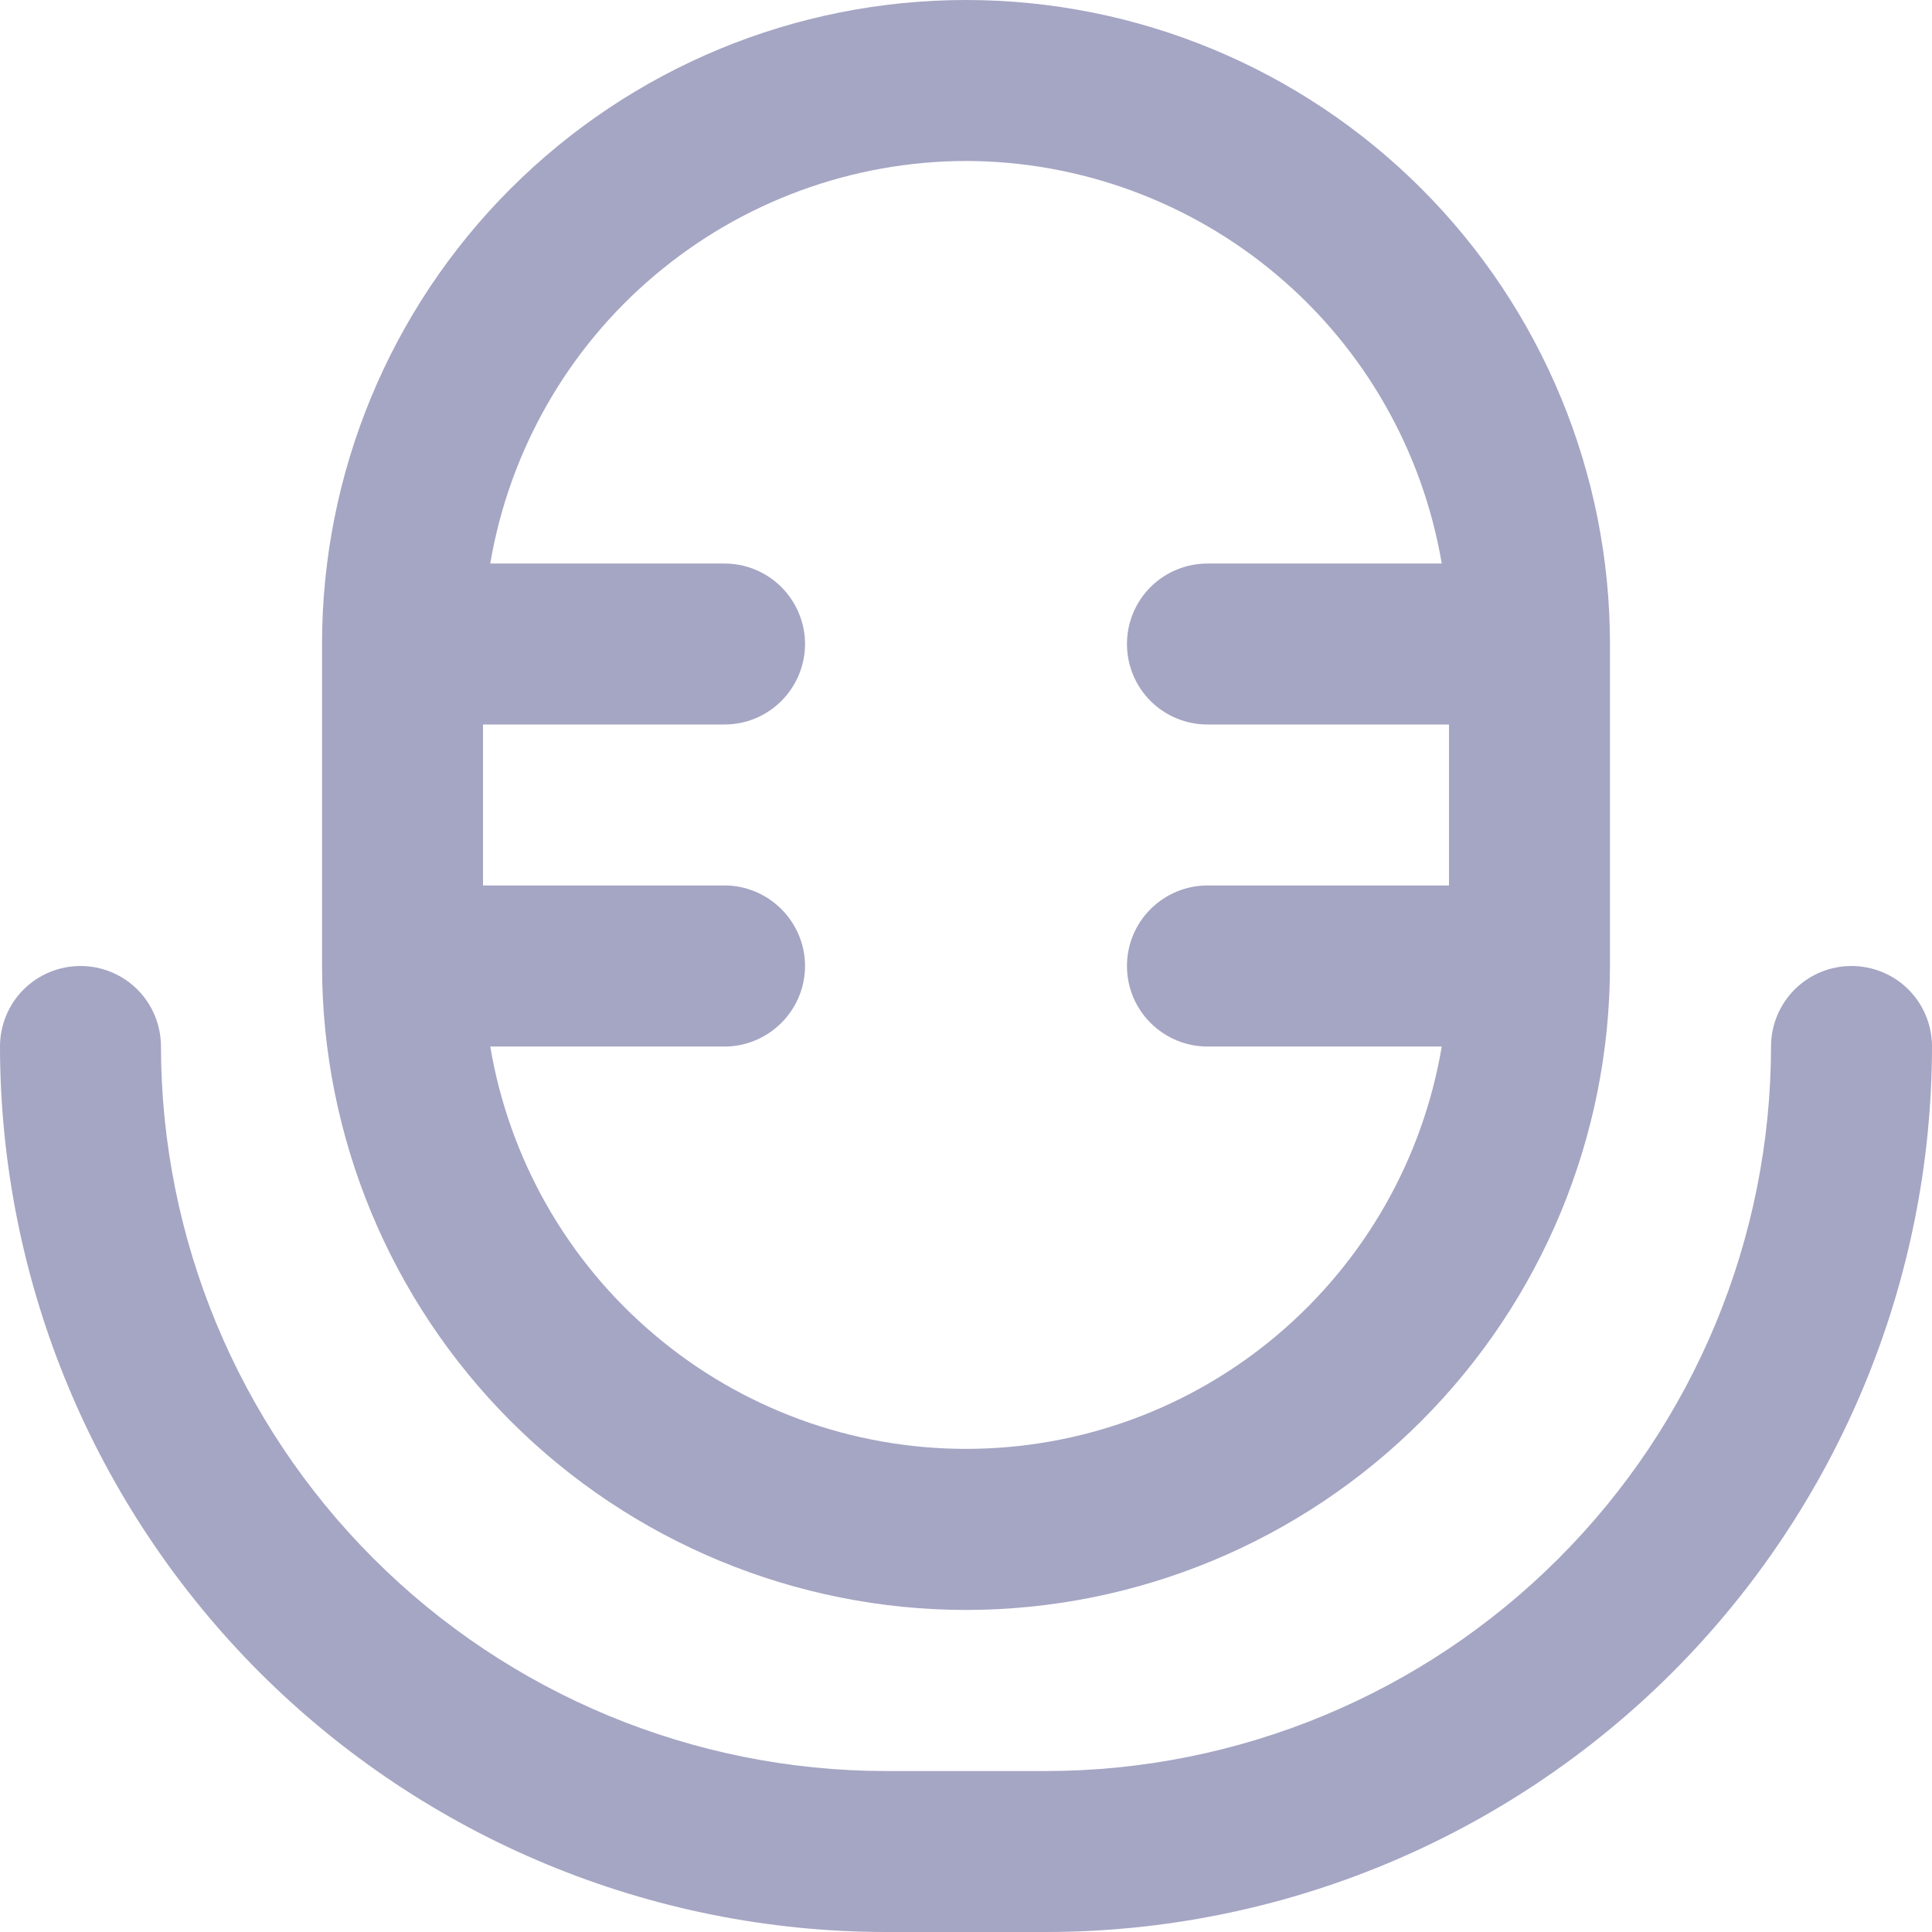 <svg width="16" height="16" viewBox="0 0 16 16" fill="none" xmlns="http://www.w3.org/2000/svg">
<g clip-path="url(#clip0)">
<path d="M8 13.333C9.414 13.332 10.77 12.769 11.769 11.77C12.769 10.77 13.332 9.414 13.333 8V5.333C13.333 3.919 12.771 2.562 11.771 1.562C10.771 0.562 9.414 -3.8147e-06 8 -3.8147e-06C6.585 -3.8147e-06 5.229 0.562 4.229 1.562C3.228 2.562 2.667 3.919 2.667 5.333V8C2.668 9.414 3.231 10.77 4.23 11.77C5.23 12.769 6.586 13.332 8 13.333ZM8 1.333C8.944 1.335 9.858 1.671 10.579 2.281C11.3 2.89 11.782 3.736 11.94 4.667H10C9.823 4.667 9.653 4.737 9.528 4.862C9.403 4.987 9.333 5.157 9.333 5.333C9.333 5.51 9.403 5.68 9.528 5.805C9.653 5.93 9.823 6 10 6H12V7.333H10C9.823 7.333 9.653 7.404 9.528 7.529C9.403 7.654 9.333 7.823 9.333 8C9.333 8.177 9.403 8.346 9.528 8.471C9.653 8.596 9.823 8.667 10 8.667H11.94C11.783 9.598 11.301 10.444 10.58 11.054C9.859 11.665 8.945 11.999 8 11.999C7.055 11.999 6.141 11.665 5.42 11.054C4.698 10.444 4.217 9.598 4.06 8.667H6C6.177 8.667 6.346 8.596 6.471 8.471C6.596 8.346 6.667 8.177 6.667 8C6.667 7.823 6.596 7.654 6.471 7.529C6.346 7.404 6.177 7.333 6 7.333H4V6H6C6.177 6 6.346 5.93 6.471 5.805C6.596 5.68 6.667 5.51 6.667 5.333C6.667 5.157 6.596 4.987 6.471 4.862C6.346 4.737 6.177 4.667 6 4.667H4.06C4.218 3.736 4.7 2.89 5.421 2.281C6.142 1.671 7.055 1.335 8 1.333Z" fill="#A5A5C4"/>
<path d="M15.333 8C15.156 8 14.987 8.07 14.862 8.195C14.737 8.32 14.667 8.49 14.667 8.667C14.665 10.257 14.032 11.783 12.907 12.907C11.783 14.032 10.257 14.665 8.667 14.667H7.333C5.743 14.665 4.218 14.032 3.093 12.907C1.968 11.782 1.335 10.257 1.333 8.667C1.333 8.49 1.263 8.32 1.138 8.195C1.013 8.07 0.843 8 0.667 8C0.49 8 0.32 8.07 0.195 8.195C0.07 8.32 0 8.49 0 8.667C0.002 10.611 0.776 12.475 2.15 13.85C3.525 15.224 5.389 15.998 7.333 16H8.667C10.611 15.998 12.475 15.224 13.85 13.85C15.224 12.475 15.998 10.611 16 8.667C16 8.49 15.93 8.32 15.805 8.195C15.68 8.07 15.51 8 15.333 8Z" fill="#A5A5C4"/>
</g>
<defs>
<clipPath id="clip0">
<rect width="16" height="16" fill="white"/>
</clipPath>
</defs>
</svg>
